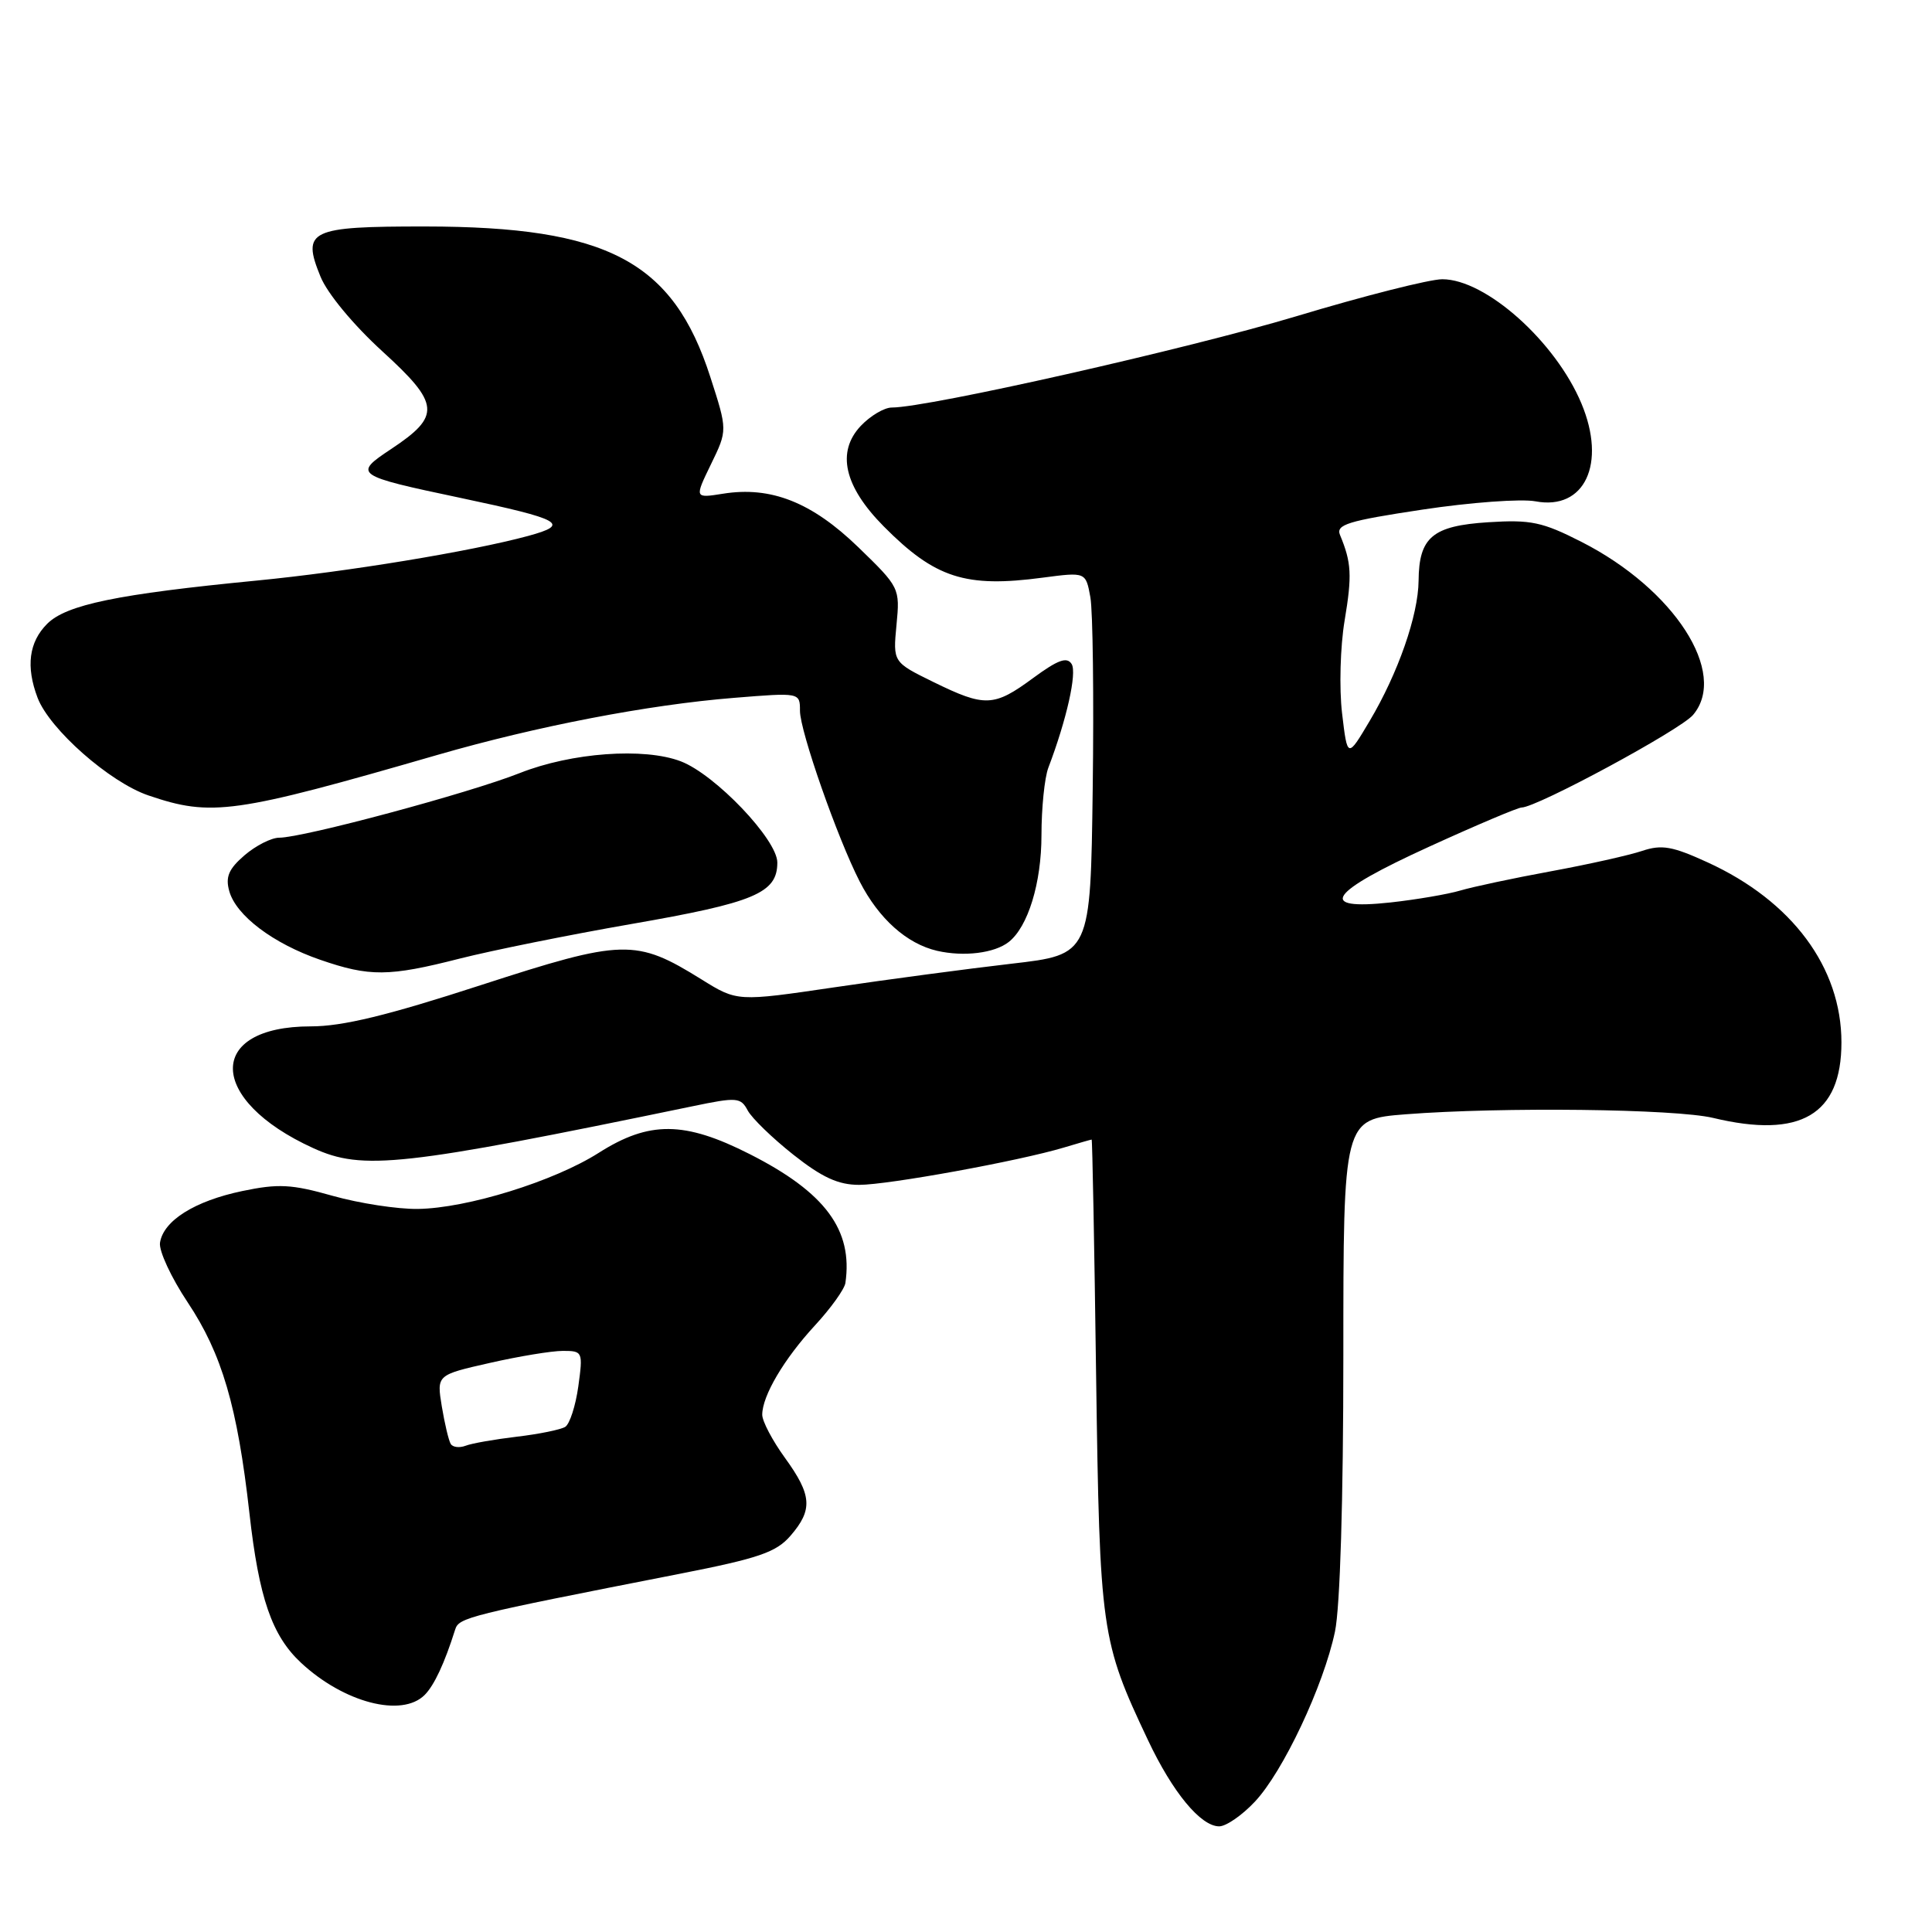 <?xml version="1.0" encoding="UTF-8" standalone="no"?>
<!DOCTYPE svg PUBLIC "-//W3C//DTD SVG 1.1//EN" "http://www.w3.org/Graphics/SVG/1.1/DTD/svg11.dtd" >
<svg xmlns="http://www.w3.org/2000/svg" xmlns:xlink="http://www.w3.org/1999/xlink" version="1.1" viewBox="0 0 256 256">
 <g >
 <path fill="currentColor"
d=" M 166.26 238.75 C 170.01 234.78 175.38 223.37 176.89 216.20 C 177.57 212.96 178.00 198.74 178.00 179.60 C 178.00 148.30 178.00 148.30 186.25 147.65 C 199.01 146.66 222.00 146.93 227.00 148.13 C 238.58 150.91 244.00 147.72 244.00 138.13 C 244.00 128.19 237.46 119.39 226.27 114.27 C 221.60 112.13 220.19 111.88 217.59 112.75 C 215.89 113.32 210.45 114.54 205.50 115.45 C 200.55 116.36 195.15 117.51 193.50 118.00 C 191.85 118.49 187.69 119.20 184.25 119.58 C 174.38 120.65 176.04 118.27 189.37 112.19 C 195.63 109.33 201.14 107.00 201.62 107.00 C 203.64 106.99 222.65 96.73 224.34 94.73 C 229.03 89.19 221.86 78.07 209.57 71.81 C 204.37 69.16 202.85 68.84 197.20 69.20 C 189.82 69.67 188.02 71.18 187.97 76.94 C 187.93 81.53 185.25 89.20 181.50 95.51 C 178.54 100.50 178.54 100.50 177.83 94.50 C 177.44 91.20 177.59 85.67 178.17 82.22 C 179.17 76.23 179.08 74.55 177.56 70.89 C 176.99 69.51 178.59 69.02 188.45 67.53 C 194.81 66.57 201.57 66.07 203.47 66.43 C 209.98 67.65 212.89 61.45 209.55 53.47 C 206.12 45.26 196.87 37.00 191.11 37.00 C 189.44 37.00 180.75 39.20 171.79 41.90 C 157.29 46.25 122.98 54.00 118.17 54.00 C 117.17 54.00 115.32 55.10 114.05 56.44 C 110.81 59.89 111.85 64.45 117.09 69.74 C 123.90 76.61 127.93 77.91 138.18 76.54 C 143.87 75.79 143.87 75.79 144.48 79.14 C 144.81 80.99 144.95 92.40 144.79 104.50 C 144.50 126.49 144.50 126.49 134.00 127.70 C 128.22 128.37 117.69 129.77 110.59 130.82 C 97.69 132.72 97.69 132.72 92.96 129.78 C 84.24 124.36 82.60 124.41 63.70 130.54 C 51.33 134.56 45.40 136.00 41.18 136.00 C 27.27 136.00 27.47 145.74 41.50 152.13 C 48.08 155.13 53.18 154.57 91.79 146.58 C 97.65 145.36 98.15 145.40 99.08 147.15 C 99.63 148.17 102.35 150.81 105.13 153.01 C 108.94 156.02 111.08 157.00 113.84 157.00 C 117.69 157.00 135.04 153.84 140.99 152.05 C 142.91 151.47 144.56 151.00 144.65 151.00 C 144.74 151.00 145.01 165.06 145.24 182.25 C 145.72 216.18 145.89 217.42 152.11 230.57 C 155.38 237.50 159.10 242.00 161.55 242.00 C 162.46 242.00 164.58 240.54 166.26 238.75 Z  M 56.27 224.59 C 57.54 223.31 58.90 220.40 60.31 215.93 C 60.81 214.33 61.84 214.07 90.00 208.55 C 100.56 206.48 102.85 205.69 104.75 203.49 C 107.73 200.04 107.59 198.11 104.00 193.16 C 102.35 190.88 101.00 188.32 101.00 187.46 C 101.00 184.96 103.87 180.09 107.98 175.63 C 110.08 173.36 111.90 170.82 112.02 170.00 C 113.04 162.98 109.35 158.00 99.35 152.93 C 90.70 148.54 86.03 148.50 79.33 152.76 C 73.40 156.53 61.90 160.10 55.37 160.19 C 52.69 160.23 47.62 159.45 44.10 158.46 C 38.63 156.91 36.89 156.82 32.10 157.82 C 25.79 159.14 21.64 161.75 21.20 164.67 C 21.04 165.75 22.69 169.30 24.87 172.57 C 29.41 179.39 31.46 186.37 33.05 200.50 C 34.31 211.75 36.03 216.72 39.87 220.31 C 45.55 225.61 53.24 227.62 56.27 224.59 Z  M 60.91 127.02 C 65.17 125.94 75.37 123.88 83.58 122.45 C 100.00 119.60 103.00 118.34 103.00 114.29 C 103.00 111.26 94.78 102.63 90.21 100.88 C 85.35 99.02 75.72 99.72 68.86 102.44 C 62.14 105.10 40.17 111.00 36.99 111.00 C 35.96 111.00 33.89 112.05 32.40 113.33 C 30.30 115.14 29.85 116.20 30.38 118.08 C 31.28 121.32 36.19 125.02 42.41 127.17 C 48.97 129.44 51.51 129.42 60.91 127.02 Z  M 133.66 124.82 C 136.22 122.81 138.00 117.00 138.00 110.66 C 138.00 107.07 138.41 103.05 138.91 101.73 C 141.34 95.35 142.72 89.17 142.00 87.99 C 141.38 86.99 140.18 87.43 136.90 89.84 C 131.69 93.68 130.52 93.72 123.68 90.37 C 118.32 87.74 118.32 87.74 118.79 82.81 C 119.26 77.92 119.21 77.82 113.72 72.50 C 107.57 66.55 102.15 64.40 95.80 65.42 C 92.02 66.02 92.02 66.02 94.21 61.51 C 96.40 57.01 96.40 57.01 94.12 49.95 C 89.18 34.61 80.52 30.03 56.37 30.01 C 41.01 30.00 39.95 30.50 42.47 36.66 C 43.37 38.88 46.82 43.04 50.65 46.54 C 58.32 53.53 58.46 55.10 51.81 59.51 C 46.77 62.85 47.01 63.02 61.00 65.97 C 74.51 68.83 75.66 69.47 69.96 71.02 C 62.38 73.07 46.04 75.76 34.00 76.93 C 15.58 78.72 8.79 80.12 6.25 82.66 C 3.83 85.08 3.41 88.32 4.98 92.46 C 6.57 96.63 14.54 103.66 19.67 105.40 C 28.03 108.25 31.01 107.83 58.00 100.02 C 71.16 96.22 85.91 93.38 97.25 92.47 C 106.00 91.76 106.00 91.76 106.00 94.19 C 106.00 96.87 110.96 111.05 113.92 116.82 C 116.45 121.75 120.16 125.06 124.18 125.99 C 127.73 126.80 131.77 126.30 133.66 124.82 Z  M 59.72 191.32 C 59.45 190.87 58.92 188.63 58.54 186.35 C 57.86 182.19 57.86 182.19 64.88 180.60 C 68.74 179.72 73.10 179.00 74.58 179.00 C 77.21 179.00 77.26 179.11 76.63 183.70 C 76.27 186.28 75.49 188.70 74.89 189.07 C 74.28 189.44 71.40 190.03 68.48 190.37 C 65.56 190.72 62.50 191.25 61.69 191.57 C 60.87 191.88 59.98 191.77 59.72 191.32 Z "/>
</g>
</svg>